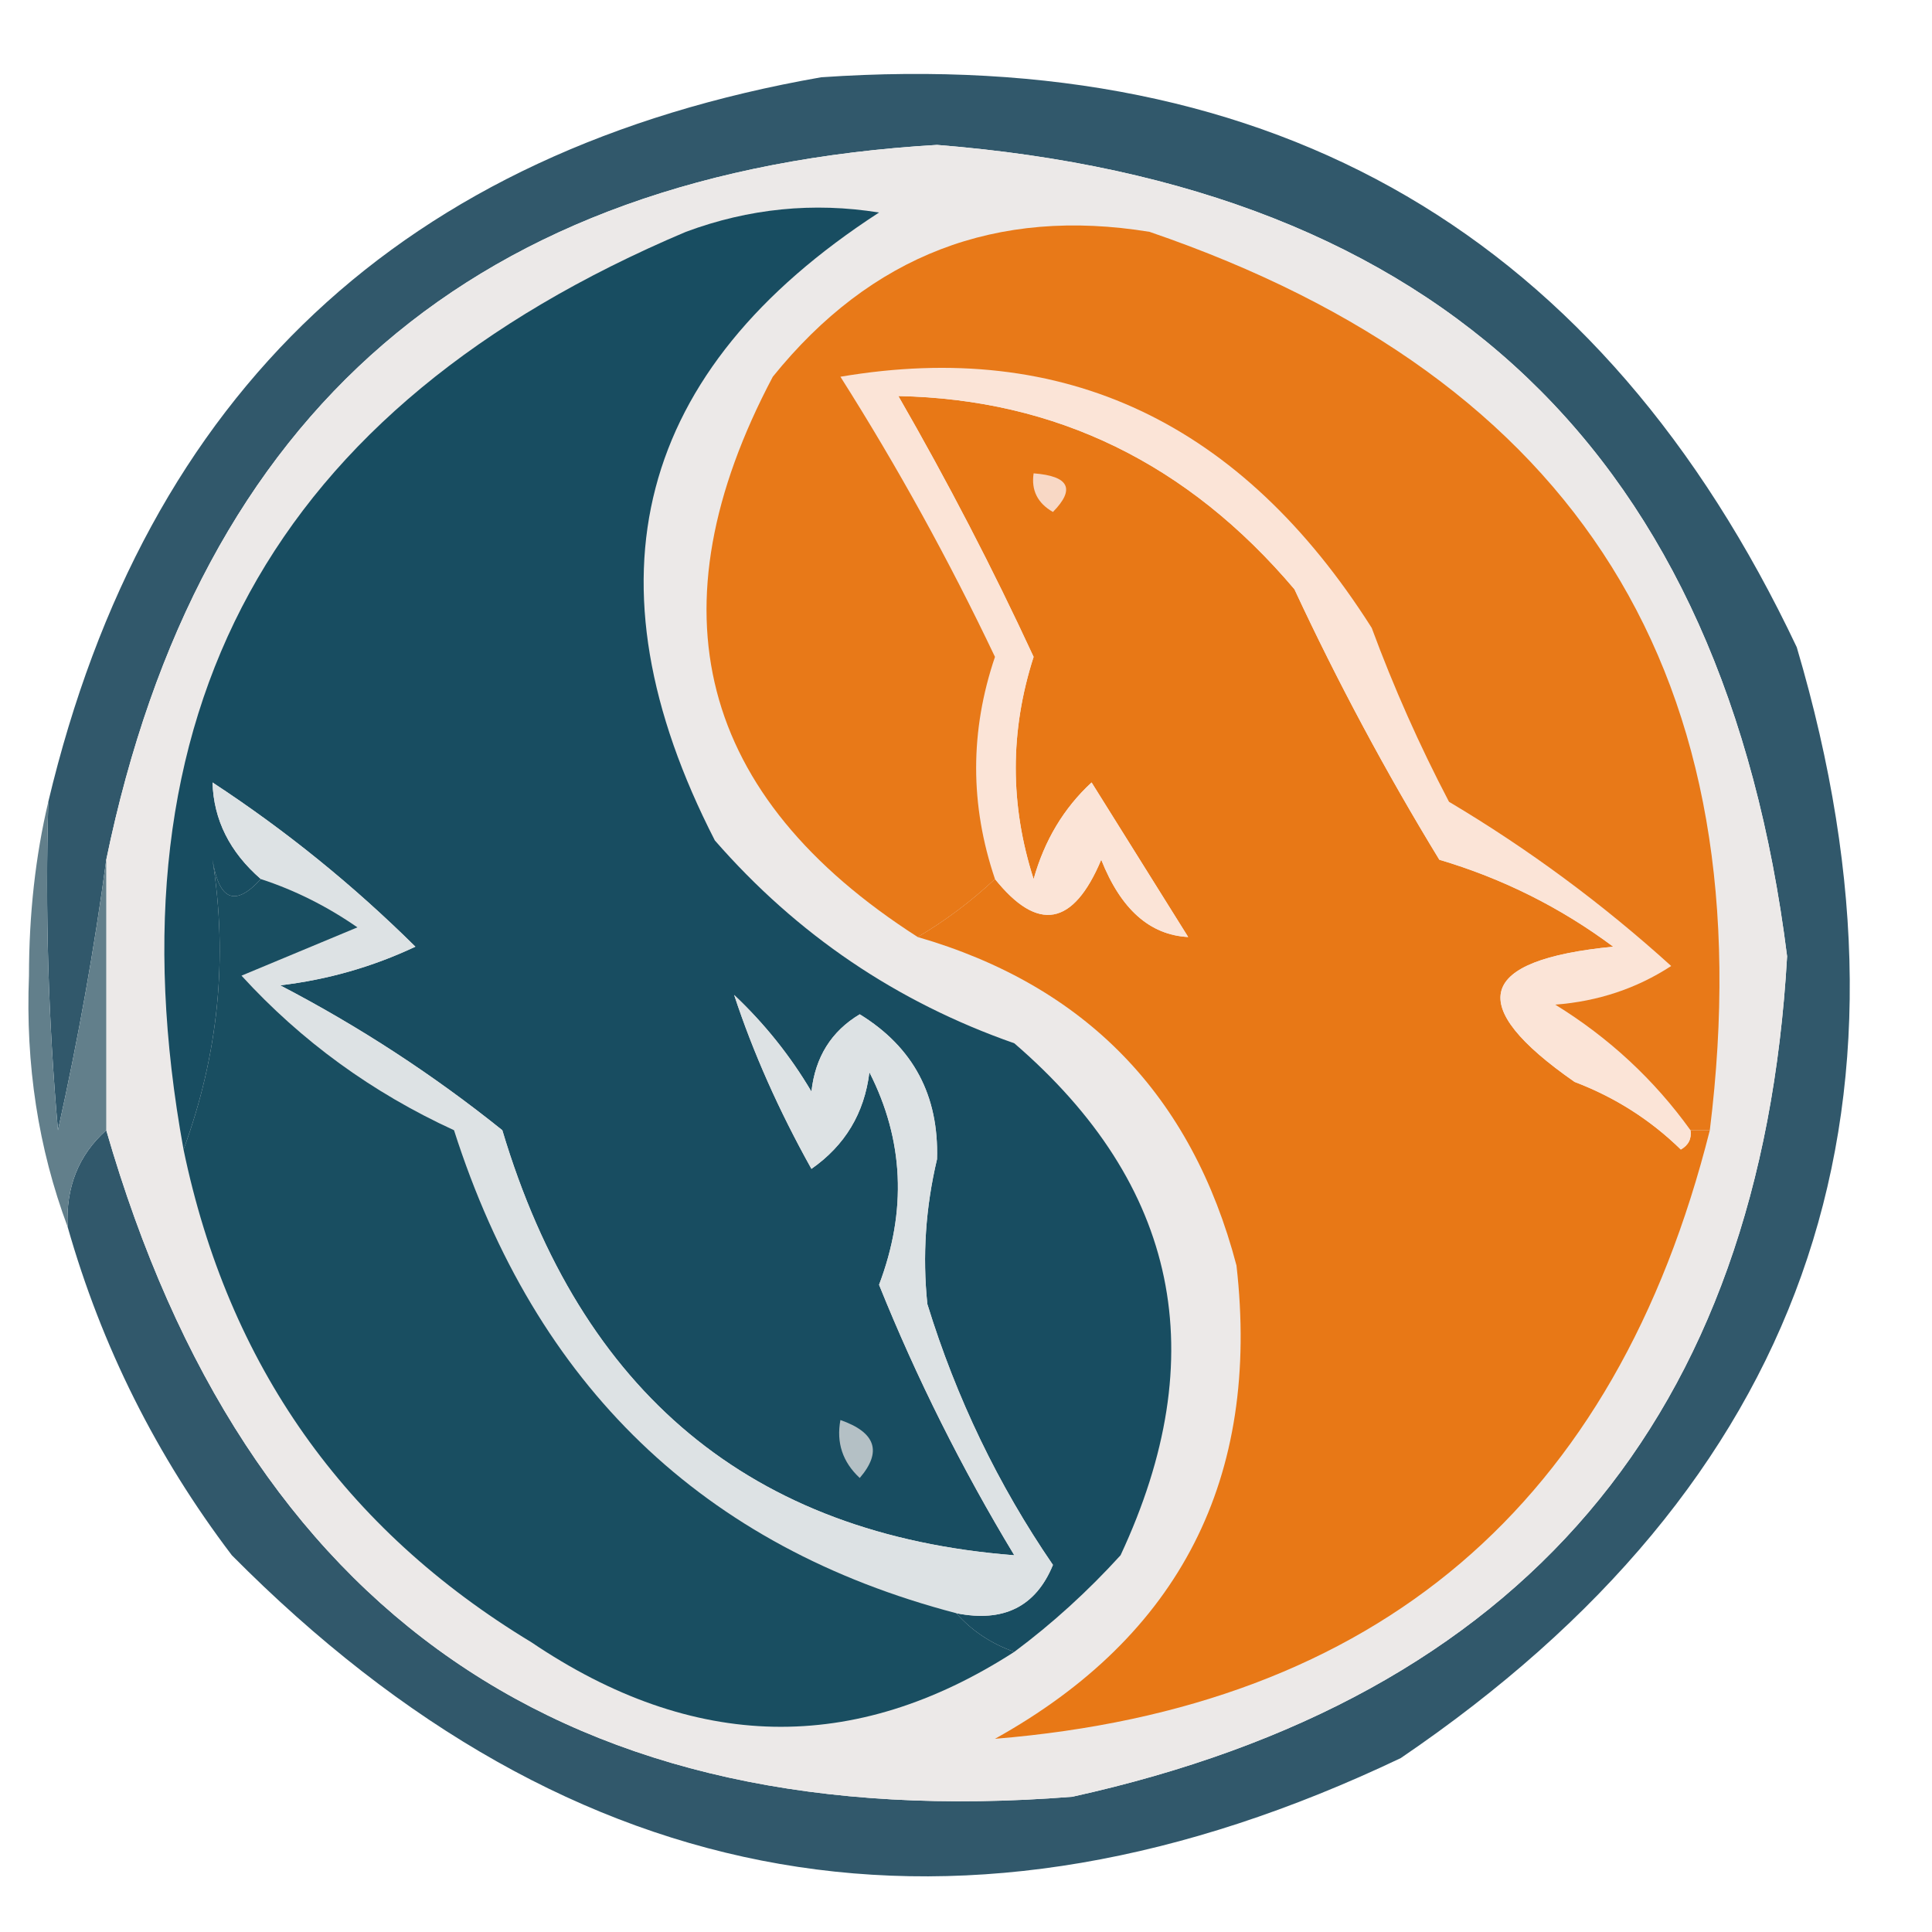 <?xml version="1.0" encoding="UTF-8"?>
<!DOCTYPE svg PUBLIC "-//W3C//DTD SVG 1.1//EN" "http://www.w3.org/Graphics/SVG/1.1/DTD/svg11.dtd">
<svg xmlns="http://www.w3.org/2000/svg" version="1.1" width="100px" height="100px" style="shape-rendering:geometricPrecision; text-rendering:geometricPrecision; image-rendering:optimizeQuality; fill-rule:evenodd; clip-rule:evenodd" xmlns:xlink="http://www.w3.org/1999/xlink">
<g><path style="opacity:1" fill="#31586b" d="M 3.5,63.5 C 3.402,61.447 4.069,59.78 5.5,58.5C 12.739,83.561 29.406,95.061 55.5,93C 78.803,87.862 91.136,73.362 92.5,49.5C 89.246,23.58 74.58,9.58 48.5,7.5C 24.636,8.911 10.303,21.244 5.5,44.5C 4.885,49.094 4.051,53.761 3,58.5C 2.501,52.843 2.334,47.176 2.5,41.5C 7.548,20.289 20.881,7.789 42.5,4C 66.085,2.373 82.918,12.206 93,33.5C 100.154,57.685 93.321,76.852 72.5,91C 49.819,101.803 29.652,98.303 12,80.5C 8.096,75.358 5.262,69.691 3.5,63.5 Z"/></g>
<g><path style="opacity:1" fill="#ece9e8" d="M 5.5,58.5 C 5.5,53.833 5.5,49.167 5.5,44.5C 10.303,21.244 24.636,8.911 48.5,7.5C 74.58,9.58 89.246,23.58 92.5,49.5C 91.136,73.362 78.803,87.862 55.5,93C 29.406,95.061 12.739,83.561 5.5,58.5 Z"/></g>
<g><path style="opacity:1" fill="#e87816" d="M 87.5,58.5 C 87.833,58.5 88.167,58.5 88.5,58.5C 83.625,77.882 71.291,88.382 51.5,90C 61.083,84.669 65.249,76.502 64,65.5C 61.684,56.685 56.184,51.018 47.5,48.5C 48.926,47.659 50.26,46.659 51.5,45.5C 53.722,48.271 55.555,47.938 57,44.5C 58.015,47.063 59.515,48.396 61.5,48.5C 59.833,45.833 58.167,43.167 56.5,40.5C 55.065,41.824 54.065,43.49 53.5,45.5C 52.267,41.667 52.267,37.834 53.5,34C 51.39,29.442 49.057,24.942 46.5,20.5C 54.658,20.66 61.492,23.993 67,30.5C 69.231,35.294 71.731,39.961 74.5,44.5C 77.779,45.473 80.779,46.973 83.5,49C 76.453,49.688 75.787,52.021 81.5,56C 83.587,56.792 85.421,57.959 87,59.5C 87.399,59.272 87.565,58.938 87.5,58.5 Z"/></g>
<g><path style="opacity:1" fill="#fbe4d7" d="M 87.5,58.5 C 87.565,58.938 87.399,59.272 87,59.5C 85.421,57.959 83.587,56.792 81.5,56C 75.787,52.021 76.453,49.688 83.5,49C 80.779,46.973 77.779,45.473 74.5,44.5C 71.731,39.961 69.231,35.294 67,30.5C 61.492,23.993 54.658,20.66 46.5,20.5C 49.057,24.942 51.39,29.442 53.5,34C 52.267,37.834 52.267,41.667 53.5,45.5C 54.065,43.49 55.065,41.824 56.5,40.5C 58.167,43.167 59.833,45.833 61.5,48.5C 59.515,48.396 58.015,47.063 57,44.5C 55.555,47.938 53.722,48.271 51.5,45.5C 50.2,41.666 50.2,37.833 51.5,34C 49.109,28.976 46.443,24.142 43.5,19.5C 55.095,17.534 64.261,21.868 71,32.5C 72.139,35.583 73.472,38.583 75,41.5C 79.115,43.948 82.948,46.781 86.5,50C 84.715,51.163 82.715,51.83 80.5,52C 83.288,53.719 85.621,55.885 87.5,58.5 Z"/></g>
<g><path style="opacity:1" fill="#184d61" d="M 52.5,85.5 C 51.291,85.068 50.291,84.401 49.5,83.5C 51.948,83.99 53.615,83.157 54.5,81C 51.667,76.868 49.5,72.368 48,67.5C 47.741,65.01 47.907,62.51 48.5,60C 48.601,56.7 47.267,54.2 44.5,52.5C 43.029,53.38 42.196,54.714 42,56.5C 40.907,54.651 39.574,52.984 38,51.5C 38.979,54.475 40.312,57.475 42,60.5C 43.74,59.284 44.74,57.617 45,55.5C 46.784,59.007 46.95,62.673 45.5,66.5C 47.448,71.336 49.782,76.003 52.5,80.5C 38.905,79.443 30.072,72.11 26,58.5C 22.423,55.627 18.589,53.127 14.5,51C 16.952,50.711 19.285,50.044 21.5,49C 18.275,45.807 14.775,42.974 11,40.5C 11.058,42.435 11.891,44.102 13.5,45.5C 12.175,46.953 11.342,46.619 11,44.5C 11.803,49.591 11.303,54.591 9.5,59.5C 5.384,36.912 14.05,21.079 35.5,12C 38.767,10.787 42.101,10.454 45.5,11C 32.909,19.167 30.076,30 37,43.5C 41.249,48.373 46.416,51.873 52.5,54C 60.995,61.326 62.828,70.159 58,80.5C 56.296,82.373 54.463,84.04 52.5,85.5 Z"/></g>
<g><path style="opacity:1" fill="#e87918" d="M 88.5,58.5 C 88.167,58.5 87.833,58.5 87.5,58.5C 85.621,55.885 83.288,53.719 80.5,52C 82.715,51.83 84.715,51.163 86.5,50C 82.948,46.781 79.115,43.948 75,41.5C 73.472,38.583 72.139,35.583 71,32.5C 64.261,21.868 55.095,17.534 43.5,19.5C 46.443,24.142 49.109,28.976 51.5,34C 50.2,37.833 50.2,41.666 51.5,45.5C 50.26,46.659 48.926,47.659 47.5,48.5C 36.13,41.211 33.63,31.544 40,19.5C 45.078,13.208 51.578,10.708 59.5,12C 81.726,19.611 91.392,35.111 88.5,58.5 Z"/></g>
<g><path style="opacity:1" fill="#f8d8c5" d="M 53.5,24.5 C 55.337,24.64 55.67,25.306 54.5,26.5C 53.703,26.043 53.369,25.376 53.5,24.5 Z"/></g>
<g><path style="opacity:1" fill="#dde2e4" d="M 49.5,83.5 C 36.402,80.074 27.735,71.74 23.5,58.5C 19.264,56.555 15.597,53.888 12.5,50.5C 14.5,49.667 16.5,48.833 18.5,48C 16.922,46.906 15.255,46.072 13.5,45.5C 11.891,44.102 11.058,42.435 11,40.5C 14.775,42.974 18.275,45.807 21.5,49C 19.285,50.044 16.952,50.711 14.5,51C 18.589,53.127 22.423,55.627 26,58.5C 30.072,72.11 38.905,79.443 52.5,80.5C 49.782,76.003 47.448,71.336 45.5,66.5C 46.95,62.673 46.784,59.007 45,55.5C 44.74,57.617 43.74,59.284 42,60.5C 40.312,57.475 38.979,54.475 38,51.5C 39.574,52.984 40.907,54.651 42,56.5C 42.196,54.714 43.029,53.38 44.5,52.5C 47.267,54.2 48.601,56.7 48.5,60C 47.907,62.51 47.741,65.01 48,67.5C 49.5,72.368 51.667,76.868 54.5,81C 53.615,83.157 51.948,83.99 49.5,83.5 Z"/></g>
<g><path style="opacity:1" fill="#194e61" d="M 13.5,45.5 C 15.255,46.072 16.922,46.906 18.5,48C 16.5,48.833 14.5,49.667 12.5,50.5C 15.597,53.888 19.264,56.555 23.5,58.5C 27.735,71.74 36.402,80.074 49.5,83.5C 50.291,84.401 51.291,85.068 52.5,85.5C 44.22,90.834 35.887,90.667 27.5,85C 17.817,79.143 11.817,70.643 9.5,59.5C 11.303,54.591 11.803,49.591 11,44.5C 11.342,46.619 12.175,46.953 13.5,45.5 Z"/></g>
<g><path style="opacity:1" fill="#627f8b" d="M 2.5,41.5 C 2.334,47.176 2.501,52.843 3,58.5C 4.051,53.761 4.885,49.094 5.5,44.5C 5.5,49.167 5.5,53.833 5.5,58.5C 4.069,59.78 3.402,61.447 3.5,63.5C 1.983,59.441 1.316,55.107 1.5,50.5C 1.502,47.314 1.835,44.314 2.5,41.5 Z"/></g>
<g><path style="opacity:1" fill="#b4c0c5" d="M 43.5,73.5 C 45.332,74.141 45.665,75.141 44.5,76.5C 43.614,75.675 43.281,74.675 43.5,73.5 Z"/></g>
</svg>
